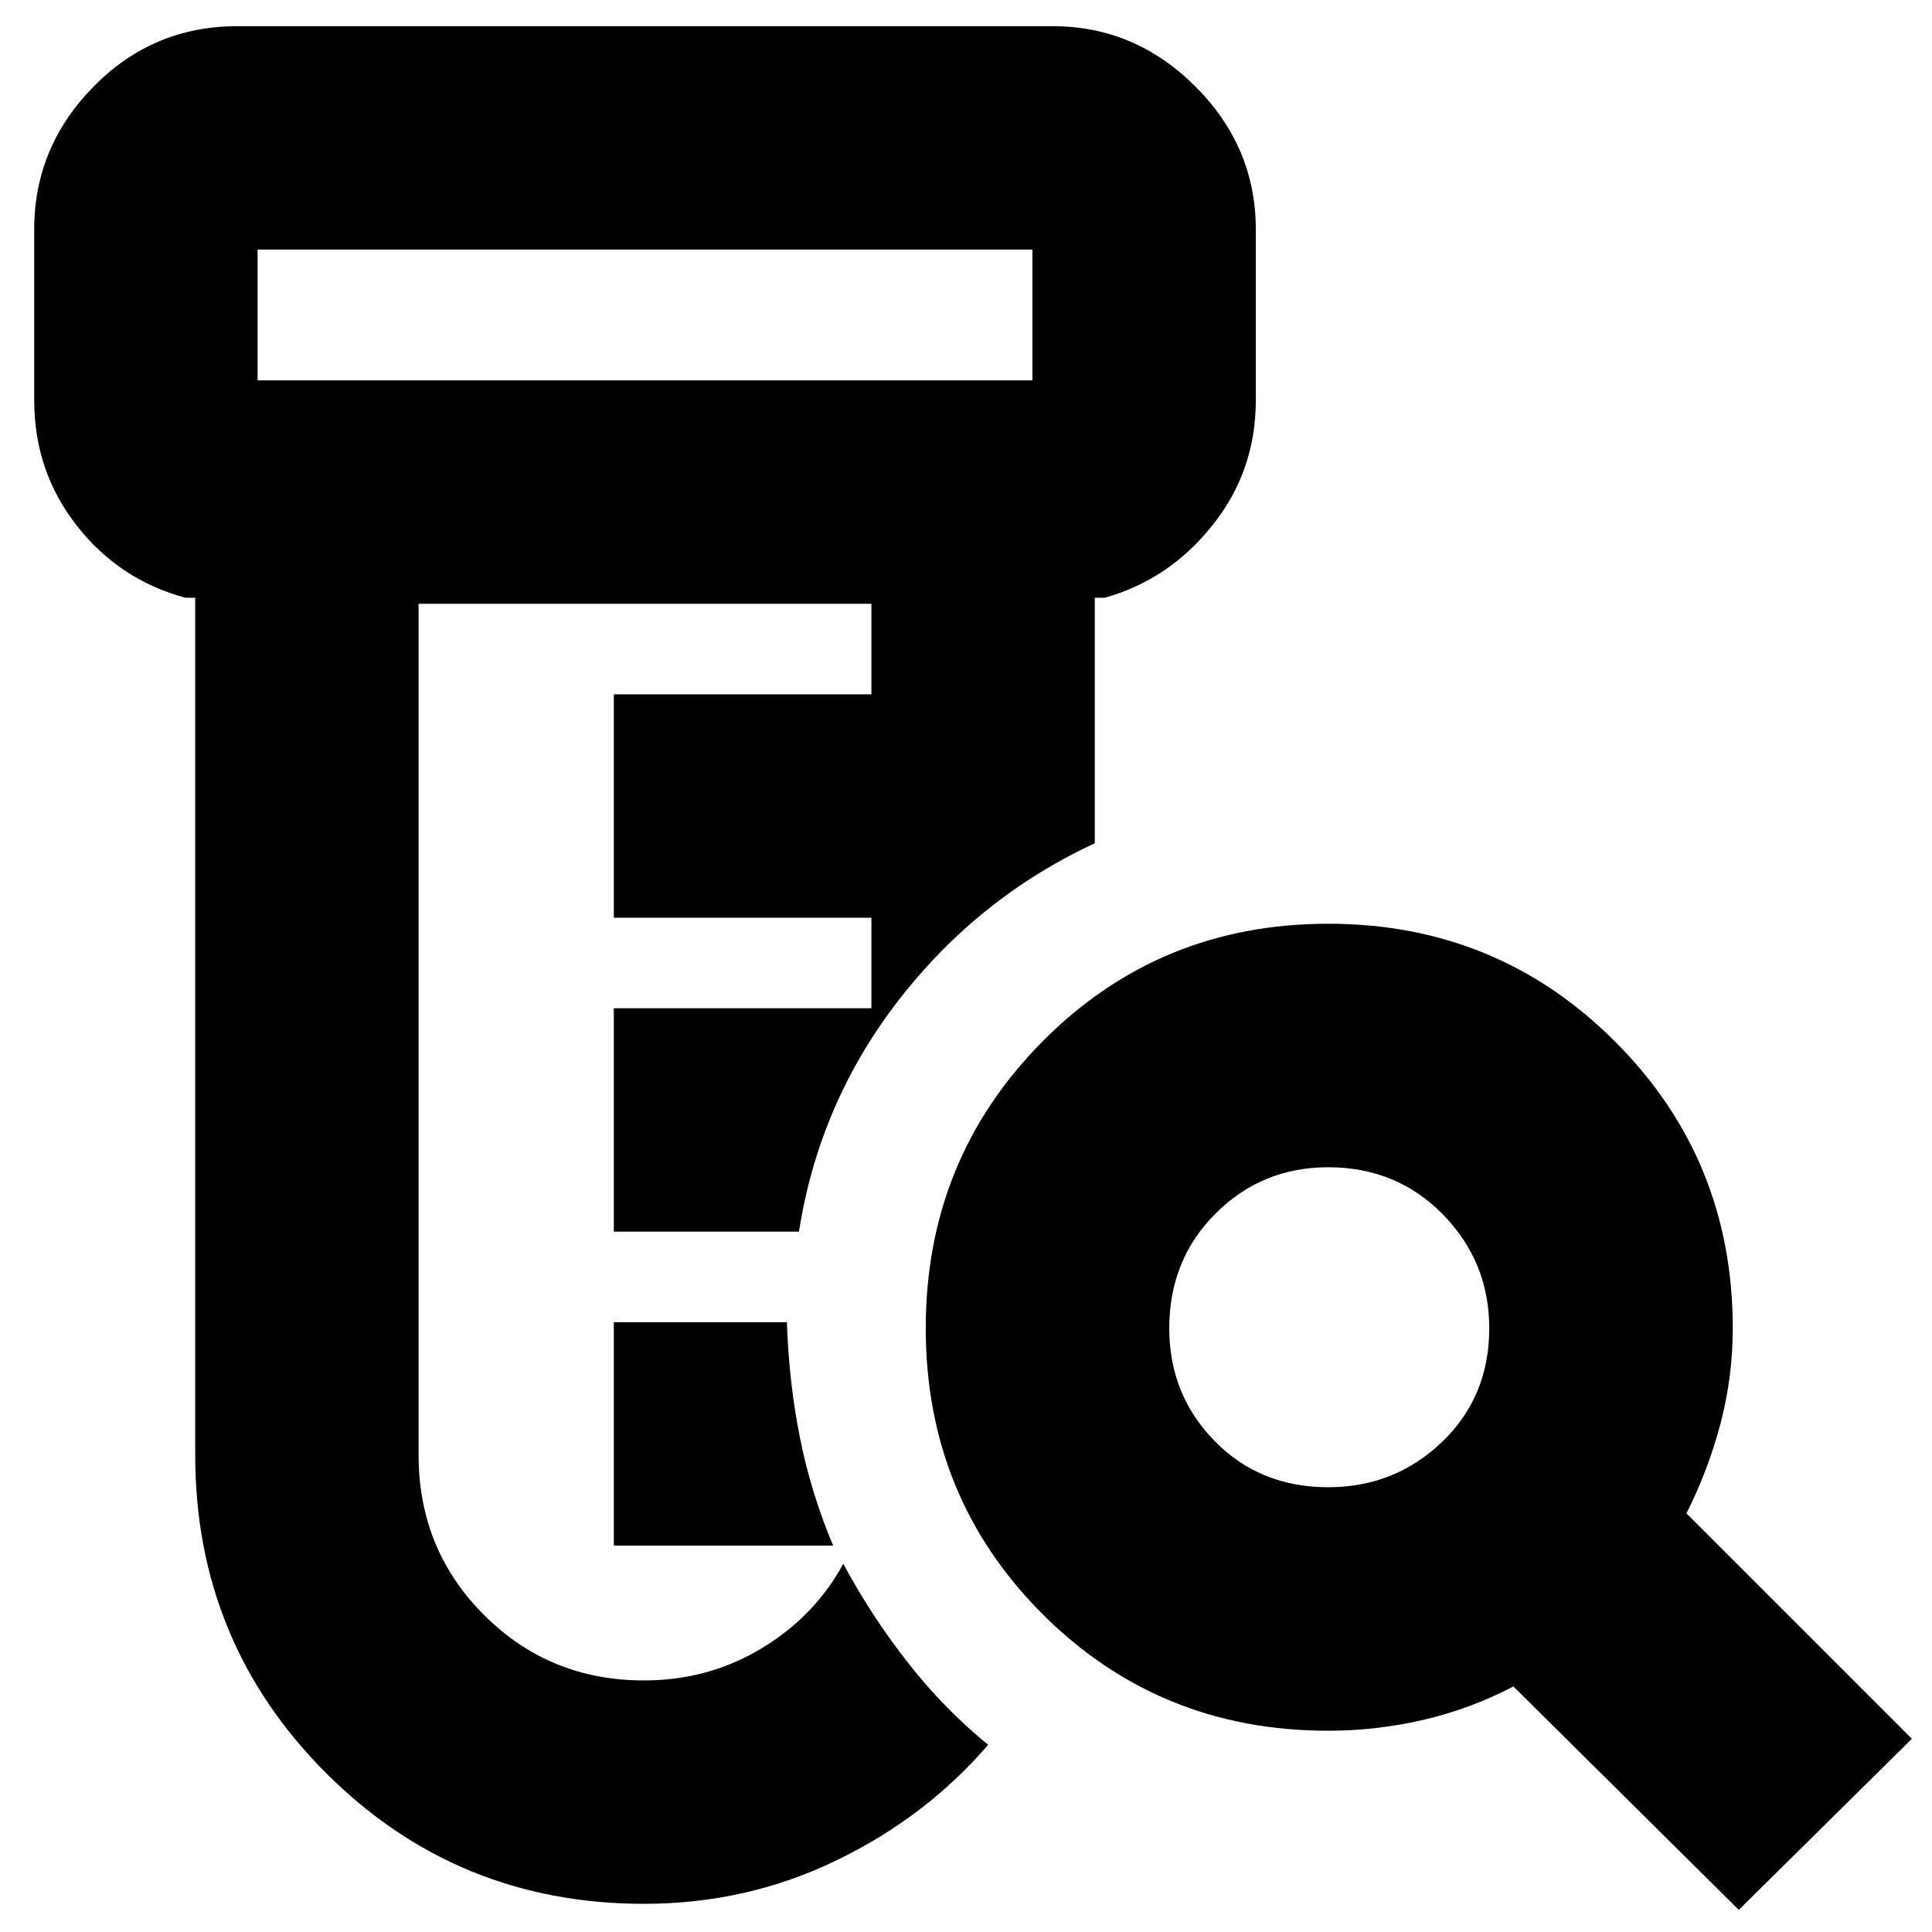 <svg xmlns="http://www.w3.org/2000/svg" height="24" width="24"><path d="M8 23.65q-2.325 0-3.95-1.625t-1.625-3.95V7.425H2.3q-.825-.225-1.35-.9-.525-.675-.525-1.55V2.85q0-1.025.738-1.775Q1.9.325 2.95.325h10.125q1.025 0 1.775.75t.75 1.775v2.125q0 .875-.538 1.55-.537.675-1.337.9H13.6v3.05q-1.45.675-2.437 1.95-.988 1.275-1.238 2.875h-2.3v-2.775h3.2V11.4h-3.2V8.625h3.2V7.5H5.2v10.575q0 1.175.813 1.987.812.813 1.987.813.8 0 1.463-.4.662-.4 1.012-1.05.35.65.8 1.225.45.575 1 1.025-.775.9-1.888 1.437-1.112.538-2.387.538Zm-.375-4.45v-2.775h2.15q.025.75.163 1.438.137.687.412 1.337ZM3.2 4.725h9.625V3.1H3.2v1.625Zm0 0V3.1v1.625Zm13.3 13.75q.825 0 1.413-.562.587-.563.587-1.413 0-.825-.575-1.413-.575-.587-1.425-.587-.825 0-1.4.575t-.575 1.425q0 .825.563 1.4.562.575 1.412.575Zm5.1 5.25-2.8-2.775q-.525.275-1.112.413-.588.137-1.188.137-2.1 0-3.55-1.45-1.45-1.45-1.45-3.55 0-2.1 1.45-3.562 1.45-1.463 3.55-1.463 2.1 0 3.562 1.463 1.463 1.462 1.463 3.562 0 .6-.15 1.175-.15.575-.425 1.125l2.8 2.8Z"/></svg>